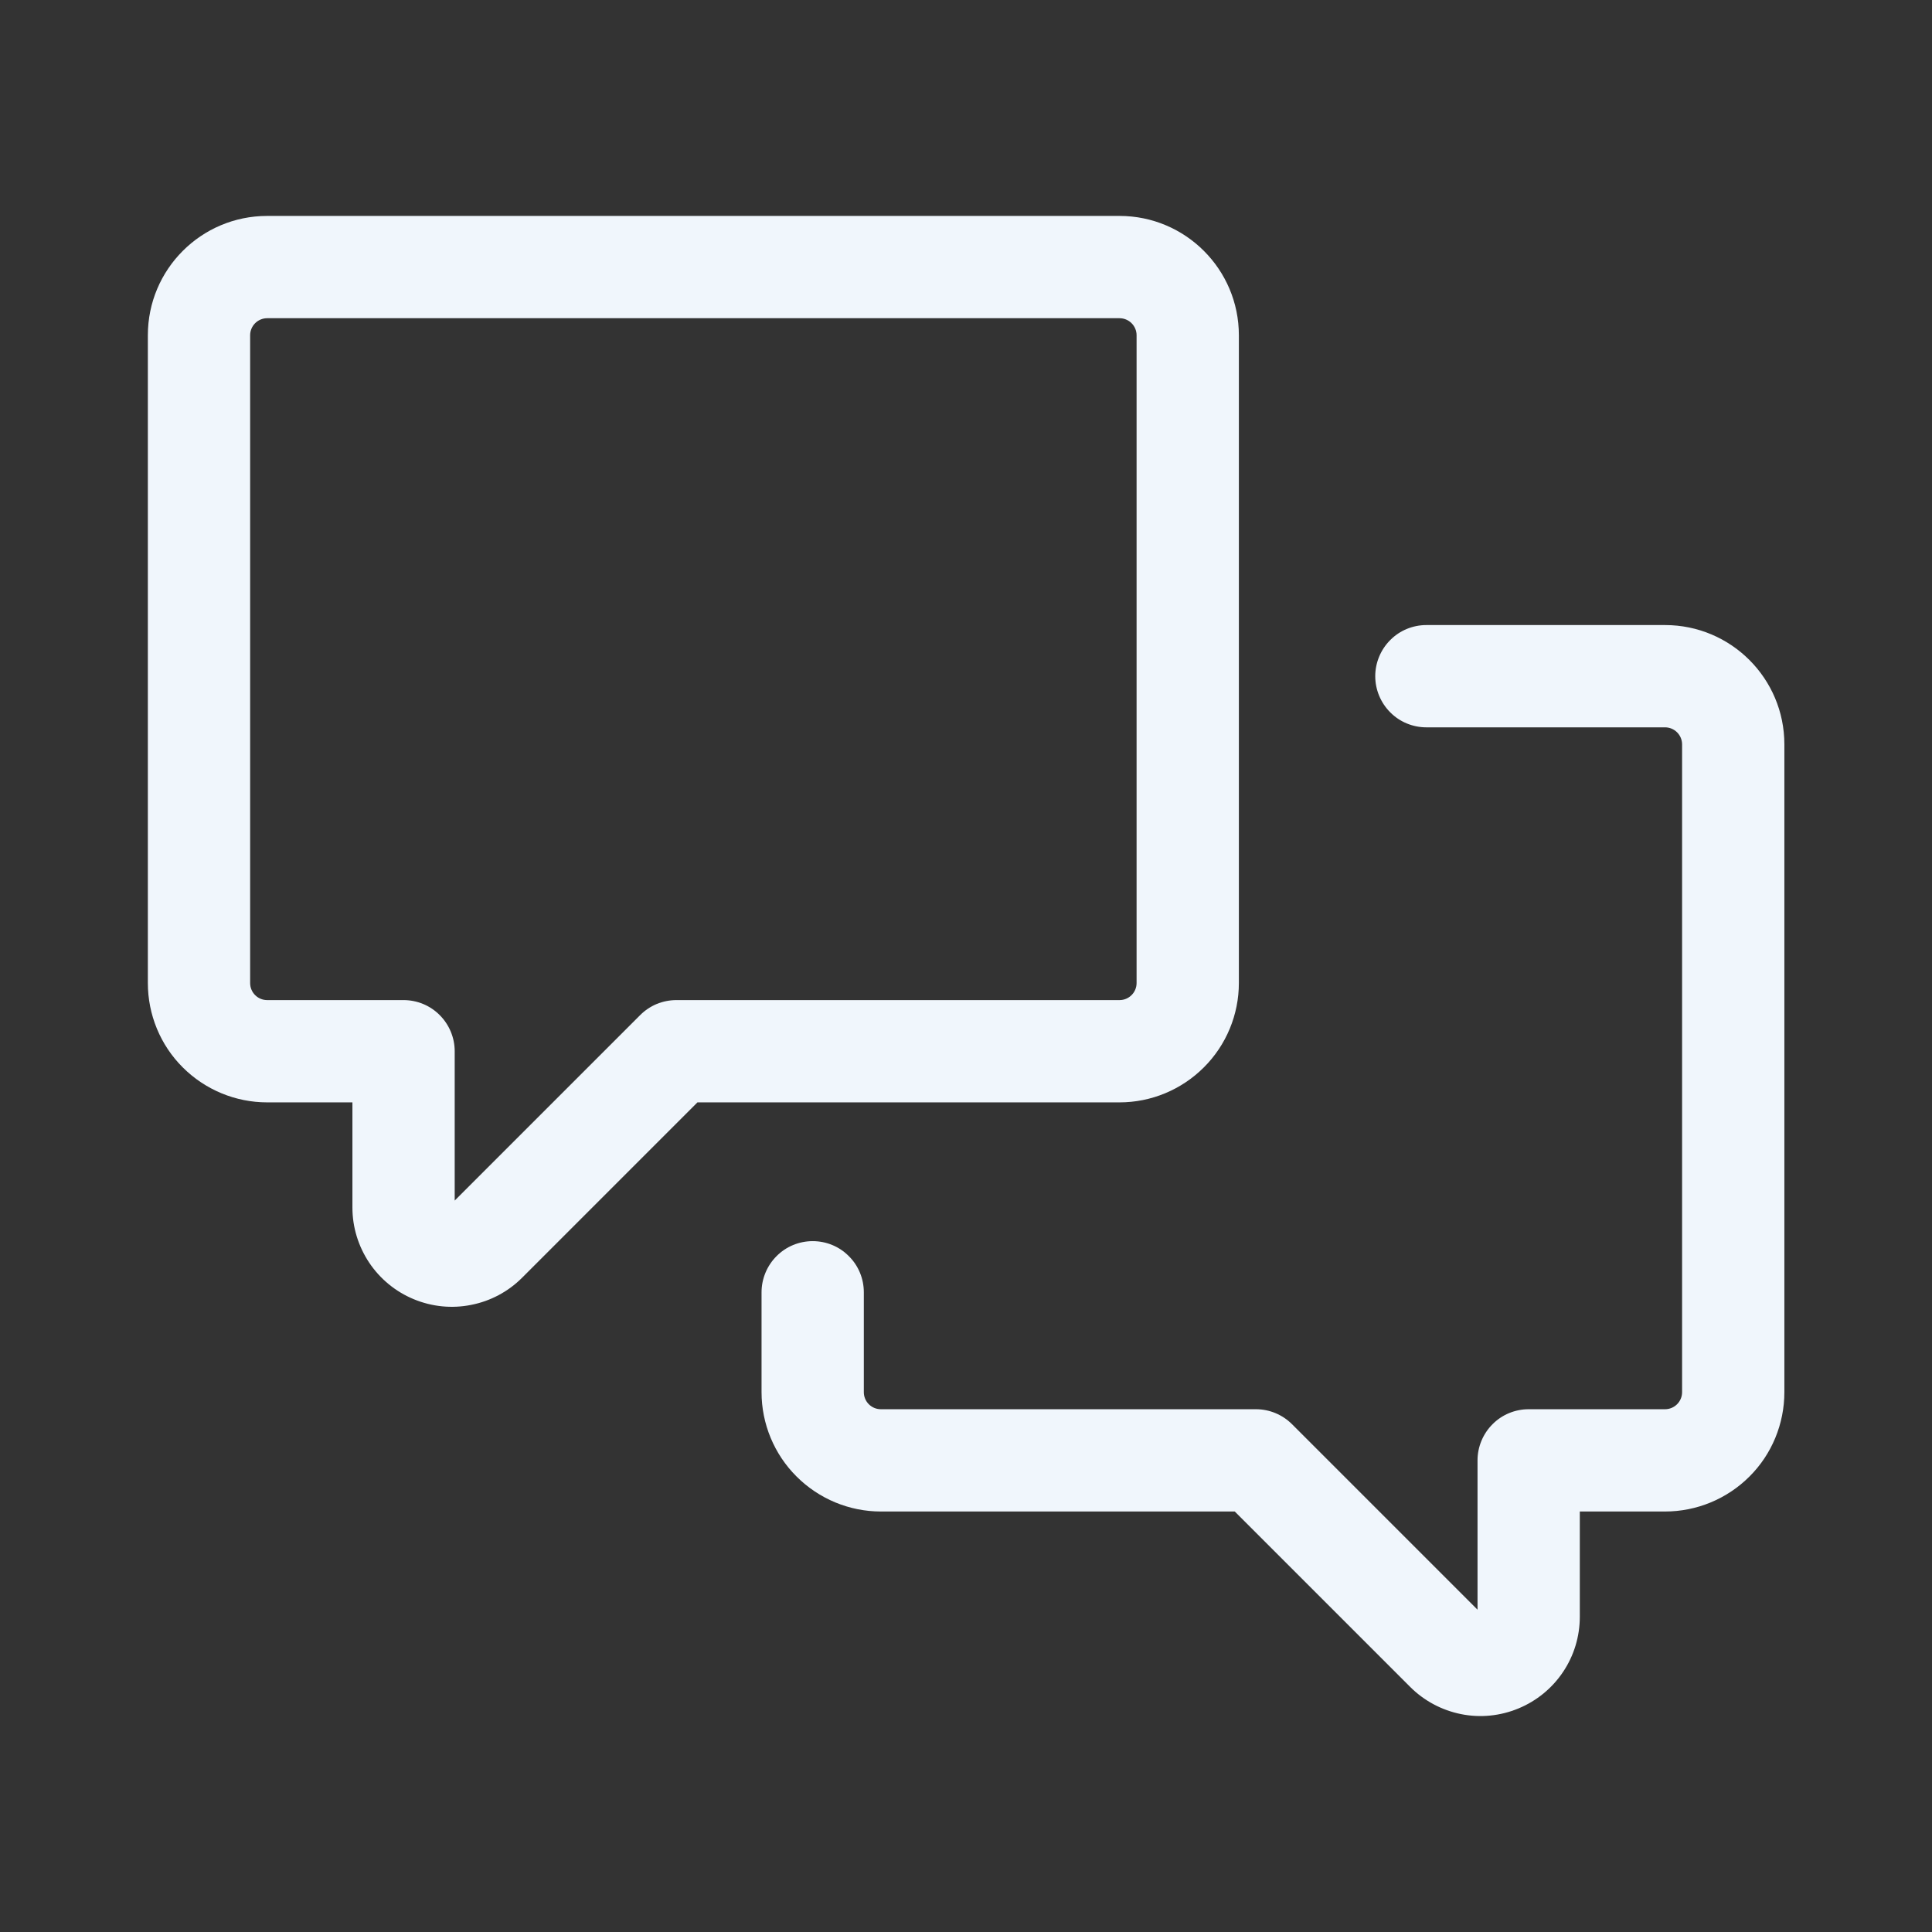<svg width="17" height="17" viewBox="0 0 17 17" fill="none" xmlns="http://www.w3.org/2000/svg">
<rect x="0" y="0" width="17" height="17" fill="#333333" stroke="none"/>
<g clip-path="url(#clip0_3395_10295)">
<path d="M2.351 1.9H9.851C10.43 1.9 10.901 2.37 10.901 2.95V8.65C10.901 8.928 10.79 9.196 10.593 9.392C10.396 9.589 10.129 9.7 9.851 9.7H6.137L4.593 11.244C4.471 11.366 4.315 11.449 4.145 11.482C3.976 11.516 3.8 11.498 3.641 11.432C3.481 11.366 3.345 11.254 3.249 11.111C3.153 10.967 3.101 10.799 3.101 10.626V9.7H2.351C2.072 9.7 1.805 9.589 1.608 9.392C1.411 9.196 1.301 8.928 1.301 8.65V2.95C1.301 2.37 1.771 1.9 2.351 1.9ZM2.201 2.95V8.65C2.201 8.733 2.268 8.8 2.351 8.8H3.551C3.67 8.8 3.785 8.847 3.869 8.932C3.953 9.016 4.001 9.131 4.001 9.25V10.564L5.633 8.932C5.675 8.89 5.724 8.857 5.779 8.834C5.833 8.812 5.892 8.8 5.951 8.8H9.851C9.891 8.8 9.929 8.784 9.957 8.756C9.985 8.728 10.001 8.69 10.001 8.65V2.95C10.001 2.91 9.985 2.872 9.957 2.844C9.929 2.816 9.891 2.8 9.851 2.8H2.351C2.311 2.8 2.273 2.816 2.245 2.844C2.217 2.872 2.201 2.91 2.201 2.95Z" fill="#F0F6FC"/>
<path d="M14.801 6.55C14.801 6.51 14.785 6.472 14.757 6.444C14.729 6.416 14.691 6.4 14.651 6.4H12.551C12.432 6.4 12.317 6.353 12.233 6.268C12.149 6.184 12.101 6.069 12.101 5.95C12.101 5.831 12.149 5.716 12.233 5.632C12.317 5.547 12.432 5.5 12.551 5.5H14.651C15.231 5.5 15.701 5.97 15.701 6.55V12.25C15.701 12.528 15.591 12.796 15.394 12.992C15.197 13.189 14.93 13.3 14.651 13.3H13.901V14.226C13.901 14.399 13.85 14.568 13.754 14.711C13.658 14.855 13.521 14.967 13.361 15.033C13.202 15.099 13.026 15.117 12.857 15.083C12.687 15.049 12.531 14.966 12.409 14.844L10.865 13.3H7.751C7.473 13.3 7.206 13.189 7.009 12.992C6.812 12.796 6.701 12.528 6.701 12.25V11.371C6.701 11.252 6.749 11.137 6.833 11.053C6.917 10.968 7.032 10.921 7.151 10.921C7.271 10.921 7.385 10.968 7.469 11.053C7.554 11.137 7.601 11.252 7.601 11.371V12.25C7.601 12.333 7.668 12.4 7.751 12.4H11.051C11.171 12.4 11.285 12.448 11.369 12.532L13.001 14.164V12.85C13.001 12.731 13.049 12.616 13.133 12.532C13.217 12.447 13.332 12.4 13.451 12.4H14.651C14.691 12.4 14.729 12.384 14.757 12.356C14.785 12.328 14.801 12.29 14.801 12.25V6.55Z" fill="#F0F6FC"/>
</g>
<defs>
<clipPath id="clip0_3395_10295">
<rect width="14.4" height="14.4" fill="white" transform="translate(1.301 1.3)"/>
</clipPath>
</defs>
</svg>
